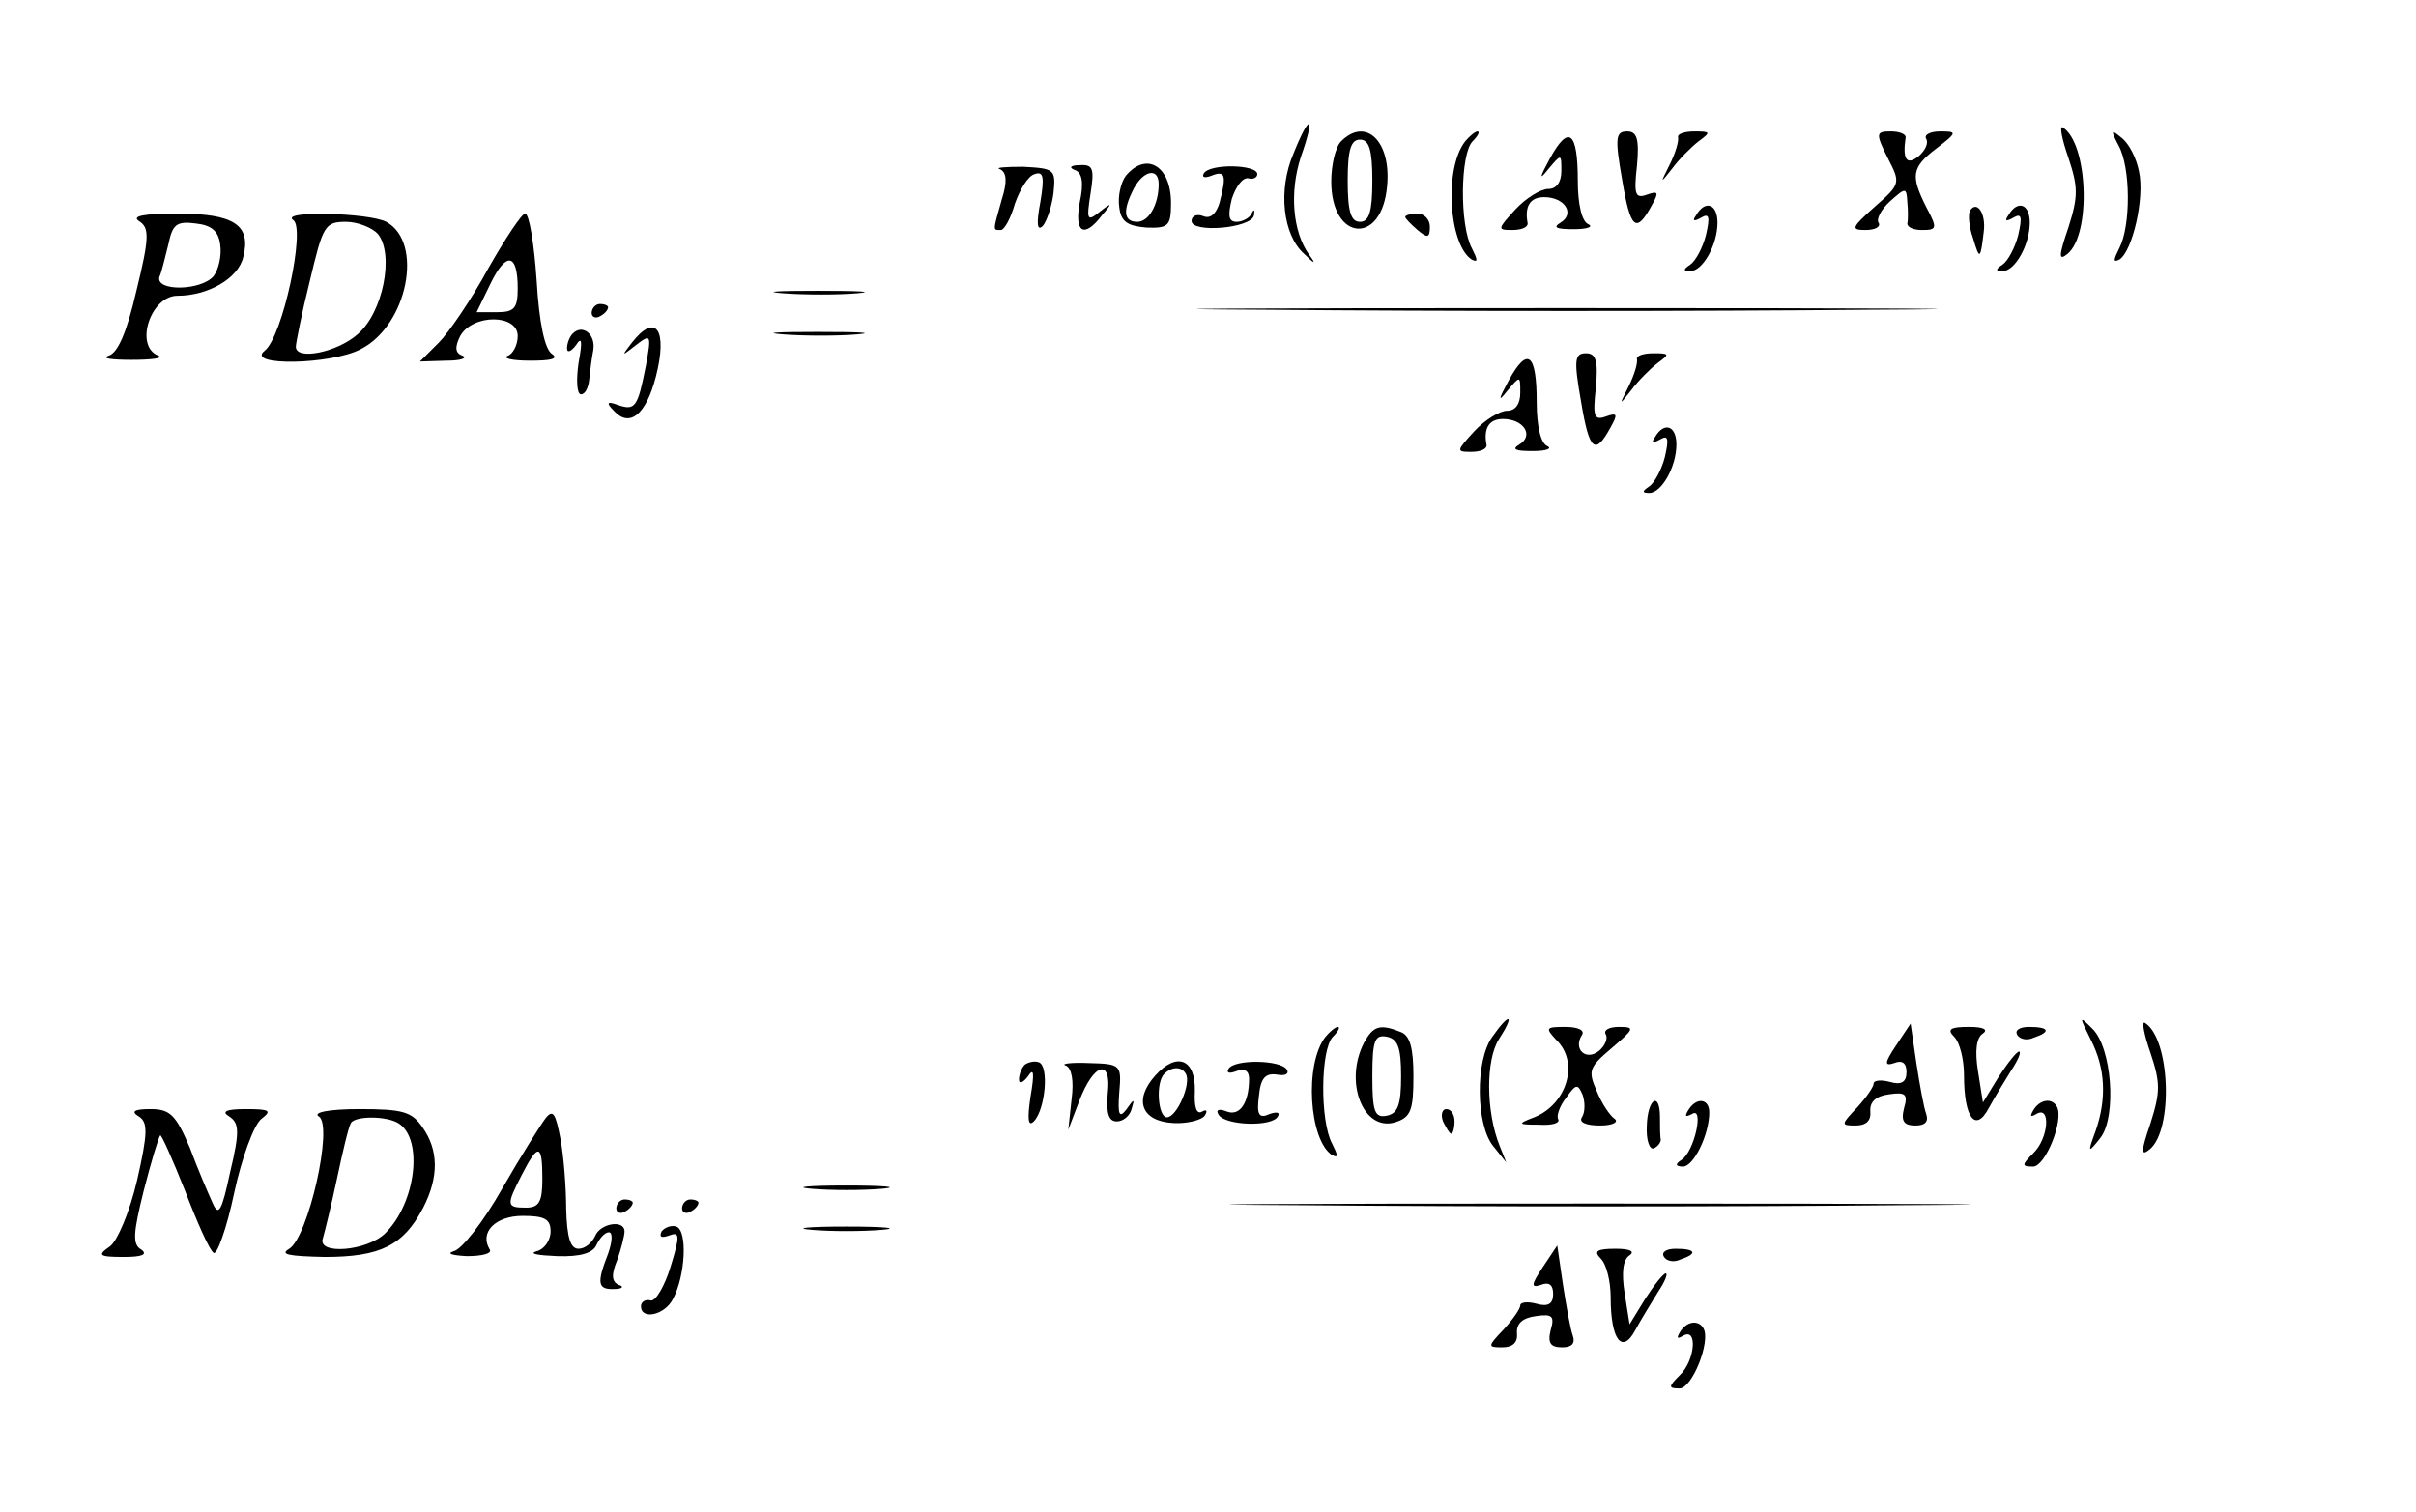 <?xml version="1.0" standalone="no"?>
<!DOCTYPE svg PUBLIC "-//W3C//DTD SVG 20010904//EN"
 "http://www.w3.org/TR/2001/REC-SVG-20010904/DTD/svg10.dtd">
<svg version="1.0" xmlns="http://www.w3.org/2000/svg"
 width="294pt" height="184pt" viewBox="0 0 294 184"
 preserveAspectRatio="xMidYMid meet">

<g transform="translate(0,184) scale(0.1,-0.1)"
fill="#000000" stroke="none">
<path d="M1574 1653 c-19 -44 -13 -99 13 -122 13 -13 15 -13 6 -1 -20 28 -24
76 -10 119 18 51 11 54 -9 4z"/>
<path d="M2517 1648 c12 -36 12 -47 0 -85 -12 -35 -12 -41 -1 -32 29 24 25
135 -6 154 -4 2 -1 -14 7 -37z"/>
<path d="M1632 1668 c-7 -7 -12 -29 -12 -49 0 -73 62 -78 68 -5 5 54 -26 84
-56 54z m38 -48 c0 -38 -4 -50 -15 -50 -11 0 -15 12 -15 50 0 38 4 50 15 50
11 0 15 -12 15 -50z"/>
<path d="M1783 1668 c-26 -33 -20 -126 8 -144 8 -4 7 0 0 14 -15 28 -14 115 1
130 7 7 9 12 6 12 -3 0 -10 -6 -15 -12z"/>
<path d="M1886 1647 c-13 -24 -13 -27 -2 -13 16 19 16 19 16 -2 0 -14 -6 -22
-16 -22 -9 0 -27 -11 -40 -25 -22 -24 -22 -25 -4 -25 11 0 19 3 19 8 -4 21 3
32 20 32 25 0 38 -20 20 -31 -10 -6 -5 -8 16 -8 17 0 24 3 18 6 -8 3 -13 24
-13 53 0 60 -11 69 -34 27z"/>
<path d="M1974 1621 c10 -60 17 -66 36 -31 9 16 8 18 -6 13 -14 -5 -16 0 -12
35 3 33 0 42 -12 42 -14 0 -15 -8 -6 -59z"/>
<path d="M2042 1673 c1 -5 -3 -19 -10 -33 -12 -24 -12 -24 3 -5 8 11 23 26 32
33 15 11 15 12 -5 12 -12 0 -21 -3 -20 -7z"/>
<path d="M2297 1648 c16 -31 16 -32 -16 -60 -28 -25 -29 -28 -11 -28 12 0 19
4 16 9 -3 4 3 16 14 26 19 17 20 17 21 -1 1 -10 1 -22 0 -26 0 -5 8 -8 18 -8
18 0 19 2 5 28 -19 38 -18 48 12 71 26 20 26 21 5 21 -12 0 -20 -4 -17 -9 3
-5 -1 -14 -9 -21 -15 -12 -20 -4 -16 23 0 4 -8 7 -18 7 -18 0 -19 -2 -4 -32z"/>
<path d="M2578 1663 c15 -27 15 -98 1 -125 -7 -14 -8 -18 0 -14 16 10 31 75
24 107 -3 16 -12 34 -21 41 -13 11 -14 10 -4 -9z"/>
<path d="M1217 1634 c8 -4 9 -15 2 -37 -11 -39 -11 -37 -1 -37 4 0 12 14 17
32 6 17 16 34 24 36 11 4 12 -4 7 -34 -5 -26 -4 -36 3 -29 5 6 11 24 13 40 3
29 1 30 -37 32 -22 0 -35 -1 -28 -3z"/>
<path d="M1308 1633 c9 -3 11 -16 6 -39 -7 -37 5 -45 27 -16 13 15 12 16 -3 4
-15 -12 -16 -10 -11 22 5 31 3 36 -13 35 -11 0 -14 -3 -6 -6z"/>
<path d="M1370 1626 c-6 -8 -10 -25 -8 -38 2 -18 10 -23 33 -25 27 -1 30 2 30
30 0 45 -30 63 -55 33z m40 -10 c0 -25 -12 -46 -26 -46 -17 0 -18 14 -4 41 12
22 30 25 30 5z"/>
<path d="M1465 1629 c-3 -5 1 -6 9 -3 17 7 19 1 10 -33 -4 -13 -11 -20 -20
-16 -8 3 -14 0 -14 -6 0 -15 73 -9 76 7 1 7 0 8 -3 2 -2 -5 -11 -10 -18 -10
-10 0 -11 7 -6 28 5 15 13 26 20 25 6 -2 11 1 11 5 0 12 -58 13 -65 1z"/>
<path d="M2064 1578 c-5 -7 -3 -8 6 -3 10 6 11 1 6 -21 -4 -16 -13 -32 -19
-36 -9 -6 -9 -8 0 -8 15 0 33 32 33 59 0 23 -15 28 -26 9z"/>
<path d="M2397 1583 c-2 -5 -1 -19 4 -33 8 -27 9 -26 13 8 3 23 -9 39 -17 25z"/>
<path d="M2444 1578 c-5 -7 -3 -8 6 -3 10 6 11 1 6 -21 -4 -16 -13 -32 -19
-36 -9 -6 -9 -8 0 -8 15 0 33 32 33 59 0 23 -15 28 -26 9z"/>
<path d="M169 1571 c13 -8 13 -20 -3 -85 -12 -52 -23 -76 -34 -79 -9 -3 3 -5
28 -5 25 0 39 2 33 5 -30 11 -10 73 23 73 37 0 74 21 80 47 10 39 -11 53 -80
53 -41 0 -56 -3 -47 -9z m99 -29 c2 -13 -2 -30 -8 -38 -15 -18 -71 -19 -66 -1
3 6 7 25 11 40 5 24 10 28 33 25 19 -2 28 -9 30 -26z"/>
<path d="M357 1572 c15 -10 -13 -142 -35 -159 -24 -19 81 -17 117 2 57 29 77
130 31 155 -21 11 -131 14 -113 2z m103 -17 c20 -25 6 -96 -25 -122 -25 -22
-75 -32 -75 -15 0 4 7 40 17 80 16 67 18 72 44 72 14 0 32 -7 39 -15z"/>
<path d="M594 1513 c-20 -37 -48 -78 -60 -90 l-23 -23 32 1 c18 0 26 3 20 6
-9 3 -10 10 -3 24 15 27 70 27 70 0 0 -11 -6 -22 -12 -24 -7 -3 5 -6 27 -6 25
0 35 2 27 8 -9 5 -16 38 -19 90 -3 44 -9 81 -14 81 -4 0 -24 -30 -45 -67z m36
-24 c0 -24 -4 -29 -25 -29 l-25 0 17 35 c19 39 33 37 33 -6z"/>
<path d="M1710 1576 c0 -2 7 -9 15 -16 12 -10 15 -10 15 4 0 9 -7 16 -15 16
-8 0 -15 -2 -15 -4z"/>
<path d="M953 1483 c26 -2 67 -2 90 0 23 2 2 3 -48 3 -49 0 -68 -1 -42 -3z"/>
<path d="M720 1459 c0 -5 5 -7 10 -4 6 3 10 8 10 11 0 2 -4 4 -10 4 -5 0 -10
-5 -10 -11z"/>
<path d="M1543 1463 c203 -2 531 -2 730 0 199 1 34 2 -368 2 -401 0 -564 -1
-362 -2z"/>
<path d="M697 1434 c-4 -4 -7 -12 -7 -18 0 -6 5 -4 11 4 7 11 8 5 3 -22 -3
-21 -2 -38 3 -38 5 0 9 8 10 18 1 9 3 26 5 36 3 19 -13 32 -25 20z"/>
<path d="M769 1423 c-13 -17 -13 -17 5 -3 18 14 19 13 12 -25 -10 -51 -13 -55
-34 -48 -13 5 -15 3 -5 -7 19 -21 39 -5 51 41 15 58 0 79 -29 42z"/>
<path d="M953 1433 c26 -2 67 -2 90 0 23 2 2 3 -48 3 -49 0 -68 -1 -42 -3z"/>
<path d="M1836 1377 c-13 -24 -13 -27 -2 -13 16 19 16 19 16 -2 0 -14 -6 -22
-16 -22 -9 0 -27 -11 -40 -25 -22 -24 -22 -25 -4 -25 11 0 19 3 19 8 -4 21 3
32 20 32 25 0 38 -20 20 -31 -10 -6 -5 -8 16 -8 17 0 24 3 18 6 -8 3 -13 24
-13 53 0 60 -11 69 -34 27z"/>
<path d="M1924 1351 c10 -60 17 -66 36 -31 9 16 8 18 -6 13 -14 -5 -16 0 -12
35 3 33 0 42 -12 42 -14 0 -15 -8 -6 -59z"/>
<path d="M1992 1403 c1 -5 -3 -19 -10 -33 -12 -24 -12 -24 3 -5 8 11 23 26 32
33 15 11 15 12 -5 12 -12 0 -21 -3 -20 -7z"/>
<path d="M2014 1308 c-5 -7 -3 -8 6 -3 10 6 11 1 6 -21 -4 -16 -13 -32 -19
-36 -9 -6 -9 -8 0 -8 15 0 33 32 33 59 0 23 -15 28 -26 9z"/>
<path d="M1816 578 c-21 -29 -20 -107 1 -133 l16 -20 -8 20 c-17 42 -17 105
-1 130 20 31 13 33 -8 3z"/>
<path d="M2544 575 c18 -35 20 -72 6 -112 -10 -27 -9 -27 6 -8 20 26 14 110
-10 133 -16 16 -16 15 -2 -13z"/>
<path d="M2617 558 c12 -36 12 -47 0 -85 -12 -35 -12 -41 -1 -32 29 24 25 135
-6 154 -4 2 -1 -14 7 -37z"/>
<path d="M1613 578 c-26 -33 -20 -126 8 -144 8 -4 7 0 0 14 -15 28 -14 115 1
130 7 7 9 12 6 12 -3 0 -10 -6 -15 -12z"/>
<path d="M1660 571 c-25 -48 -1 -109 38 -97 19 6 22 15 22 56 0 34 -4 50 -16
54 -25 10 -33 7 -44 -13z m45 -41 c0 -35 -4 -45 -17 -48 -15 -3 -18 4 -18 48
0 44 3 51 18 48 13 -3 17 -13 17 -48z"/>
<path d="M1894 574 c28 -27 13 -78 -27 -94 -21 -8 -20 -9 6 -9 16 -1 26 2 23
7 -2 4 2 16 10 26 12 17 14 17 20 3 3 -9 3 -21 -1 -27 -4 -6 5 -10 22 -10 15
0 23 4 18 8 -6 4 -16 19 -22 34 -11 25 -9 29 18 52 28 24 29 26 9 26 -12 0
-19 -4 -16 -9 3 -5 -1 -14 -8 -20 -16 -13 -32 2 -21 19 4 6 -5 10 -20 10 -24
0 -25 -1 -11 -16z"/>
<path d="M2307 567 c-14 -21 -14 -25 -2 -21 10 4 15 0 15 -11 0 -12 -6 -16
-20 -12 -11 3 -20 2 -20 -2 0 -4 -9 -17 -20 -29 -20 -21 -20 -22 -2 -22 13 0
19 6 18 17 -1 12 7 19 23 21 20 3 23 0 18 -17 -4 -16 0 -21 14 -21 12 0 16 5
13 14 -3 8 -8 36 -12 62 l-7 48 -18 -27z"/>
<path d="M2378 578 c7 -7 12 -28 12 -47 0 -52 14 -70 30 -40 7 13 20 34 28 47
8 12 12 22 9 22 -3 0 -14 -14 -25 -31 l-19 -31 -6 38 c-4 25 -2 41 6 46 7 5 0
8 -17 8 -23 0 -27 -3 -18 -12z"/>
<path d="M2455 580 c3 -5 12 -7 20 -3 21 7 19 13 -6 13 -11 0 -18 -4 -14 -10z"/>
<path d="M1247 544 c-4 -4 -7 -12 -7 -18 0 -6 5 -4 11 4 7 11 8 4 3 -25 -4
-27 -3 -37 4 -30 14 14 19 68 6 72 -5 2 -13 0 -17 -3z"/>
<path d="M1297 543 c7 -3 10 -18 7 -41 l-4 -37 13 34 c18 48 40 53 35 10 -2
-24 1 -34 11 -34 8 0 16 7 18 15 4 13 3 13 -6 0 -9 -12 -11 -7 -9 20 3 34 2
35 -37 36 -22 1 -35 -1 -28 -3z"/>
<path d="M1406 531 c-27 -30 -17 -56 22 -58 17 -1 35 4 38 9 4 6 2 8 -3 5 -7
-4 -10 5 -9 25 1 39 -22 48 -48 19z m37 2 c7 -12 -11 -53 -23 -53 -11 0 -14
43 -3 53 9 9 21 9 26 0z"/>
<path d="M1495 539 c-3 -5 1 -6 9 -3 10 4 16 1 16 -9 0 -29 -11 -46 -27 -40
-10 4 -14 2 -10 -4 8 -13 65 -15 72 -2 3 5 -1 6 -10 3 -13 -6 -16 -1 -13 22 2
22 8 28 22 26 10 -2 15 1 12 6 -7 12 -64 13 -71 1z"/>
<path d="M2004 470 c-1 -17 3 -29 8 -28 5 2 9 7 9 11 -1 4 -1 16 -1 27 0 32
-15 23 -16 -10z"/>
<path d="M2054 488 c-4 -7 -3 -8 5 -4 15 10 3 -46 -13 -56 -8 -5 -7 -8 2 -8
13 0 32 39 32 66 0 17 -16 19 -26 2z"/>
<path d="M2474 488 c-4 -7 -3 -8 4 -4 18 11 15 -30 -4 -48 -14 -14 -14 -16 0
-16 15 0 38 57 29 73 -6 11 -21 9 -29 -5z"/>
<path d="M169 481 c11 -7 11 -20 -2 -77 -9 -39 -24 -74 -33 -81 -16 -11 -14
-13 17 -13 22 0 29 3 21 9 -11 6 -10 20 3 72 9 35 18 65 20 67 1 2 15 -29 30
-67 15 -39 30 -73 35 -76 4 -3 16 30 25 73 9 42 24 83 33 90 13 10 11 12 -19
12 -24 0 -30 -3 -20 -9 12 -8 13 -18 1 -68 -10 -47 -14 -54 -21 -38 -5 11 -18
41 -28 68 -17 40 -24 47 -48 47 -20 0 -24 -3 -14 -9z"/>
<path d="M388 481 c18 -11 -13 -147 -36 -161 -12 -7 -1 -9 43 -10 68 0 96 14
120 60 19 37 19 70 -1 98 -13 19 -24 22 -77 22 -36 0 -57 -4 -49 -9z m98 -9
c29 -20 20 -96 -17 -133 -22 -22 -84 -27 -76 -6 2 7 10 39 17 72 7 33 14 63
17 68 5 9 45 9 59 -1z"/>
<path d="M664 479 c-6 -8 -30 -46 -53 -86 -22 -39 -49 -74 -59 -76 -9 -3 -2
-5 16 -6 18 0 31 3 28 8 -13 21 7 41 40 41 27 0 34 -4 34 -19 0 -11 -8 -22
-17 -24 -10 -3 1 -5 25 -6 29 -1 44 4 48 14 4 8 10 15 15 15 5 0 4 -12 -1 -26
-14 -36 -13 -44 8 -43 9 0 12 3 5 5 -9 4 -9 13 -2 30 5 14 9 30 9 35 0 15 -30
10 -36 -6 -4 -8 -12 -15 -20 -15 -10 0 -14 14 -15 48 0 26 -3 65 -7 86 -6 31
-9 36 -18 25z m-4 -74 c0 -28 -4 -35 -20 -35 -24 0 -24 3 -5 40 20 39 25 38
25 -5z"/>
<path d="M1756 475 c4 -8 8 -15 10 -15 2 0 4 7 4 15 0 8 -4 15 -10 15 -5 0 -7
-7 -4 -15z"/>
<path d="M988 393 c23 -2 61 -2 85 0 23 2 4 4 -43 4 -47 0 -66 -2 -42 -4z"/>
<path d="M750 369 c0 -5 5 -7 10 -4 6 3 10 8 10 11 0 2 -4 4 -10 4 -5 0 -10
-5 -10 -11z"/>
<path d="M830 369 c0 -5 5 -7 10 -4 6 3 10 8 10 11 0 2 -4 4 -10 4 -5 0 -10
-5 -10 -11z"/>
<path d="M1583 373 c203 -2 531 -2 730 0 199 1 34 2 -368 2 -401 0 -564 -1
-362 -2z"/>
<path d="M805 341 c-3 -7 0 -8 9 -5 13 5 14 1 2 -38 -7 -23 -18 -42 -24 -41
-7 2 -12 -2 -12 -7 0 -17 29 -11 39 9 15 28 18 83 4 88 -6 2 -14 -1 -18 -6z"/>
<path d="M988 343 c23 -2 61 -2 85 0 23 2 4 4 -43 4 -47 0 -66 -2 -42 -4z"/>
<path d="M1877 297 c-14 -21 -14 -25 -2 -21 10 4 15 0 15 -11 0 -12 -6 -16
-20 -12 -11 3 -20 2 -20 -2 0 -4 -9 -17 -20 -29 -20 -21 -20 -22 -2 -22 13 0
19 6 18 17 -1 12 7 19 23 21 20 3 23 0 18 -17 -4 -16 0 -21 14 -21 12 0 16 5
13 14 -3 8 -8 36 -12 62 l-7 48 -18 -27z"/>
<path d="M1948 308 c7 -7 12 -28 12 -47 0 -52 14 -70 30 -40 7 13 20 34 28 47
8 12 12 22 9 22 -3 0 -14 -14 -25 -31 l-19 -31 -6 38 c-4 25 -2 41 6 46 7 5 0
8 -17 8 -23 0 -27 -3 -18 -12z"/>
<path d="M2025 310 c3 -5 12 -7 20 -3 21 7 19 13 -6 13 -11 0 -18 -4 -14 -10z"/>
<path d="M2044 218 c-4 -7 -3 -8 4 -4 18 11 15 -30 -4 -48 -14 -14 -14 -16 0
-16 15 0 38 57 29 73 -6 11 -21 9 -29 -5z"/>
</g>
</svg>
